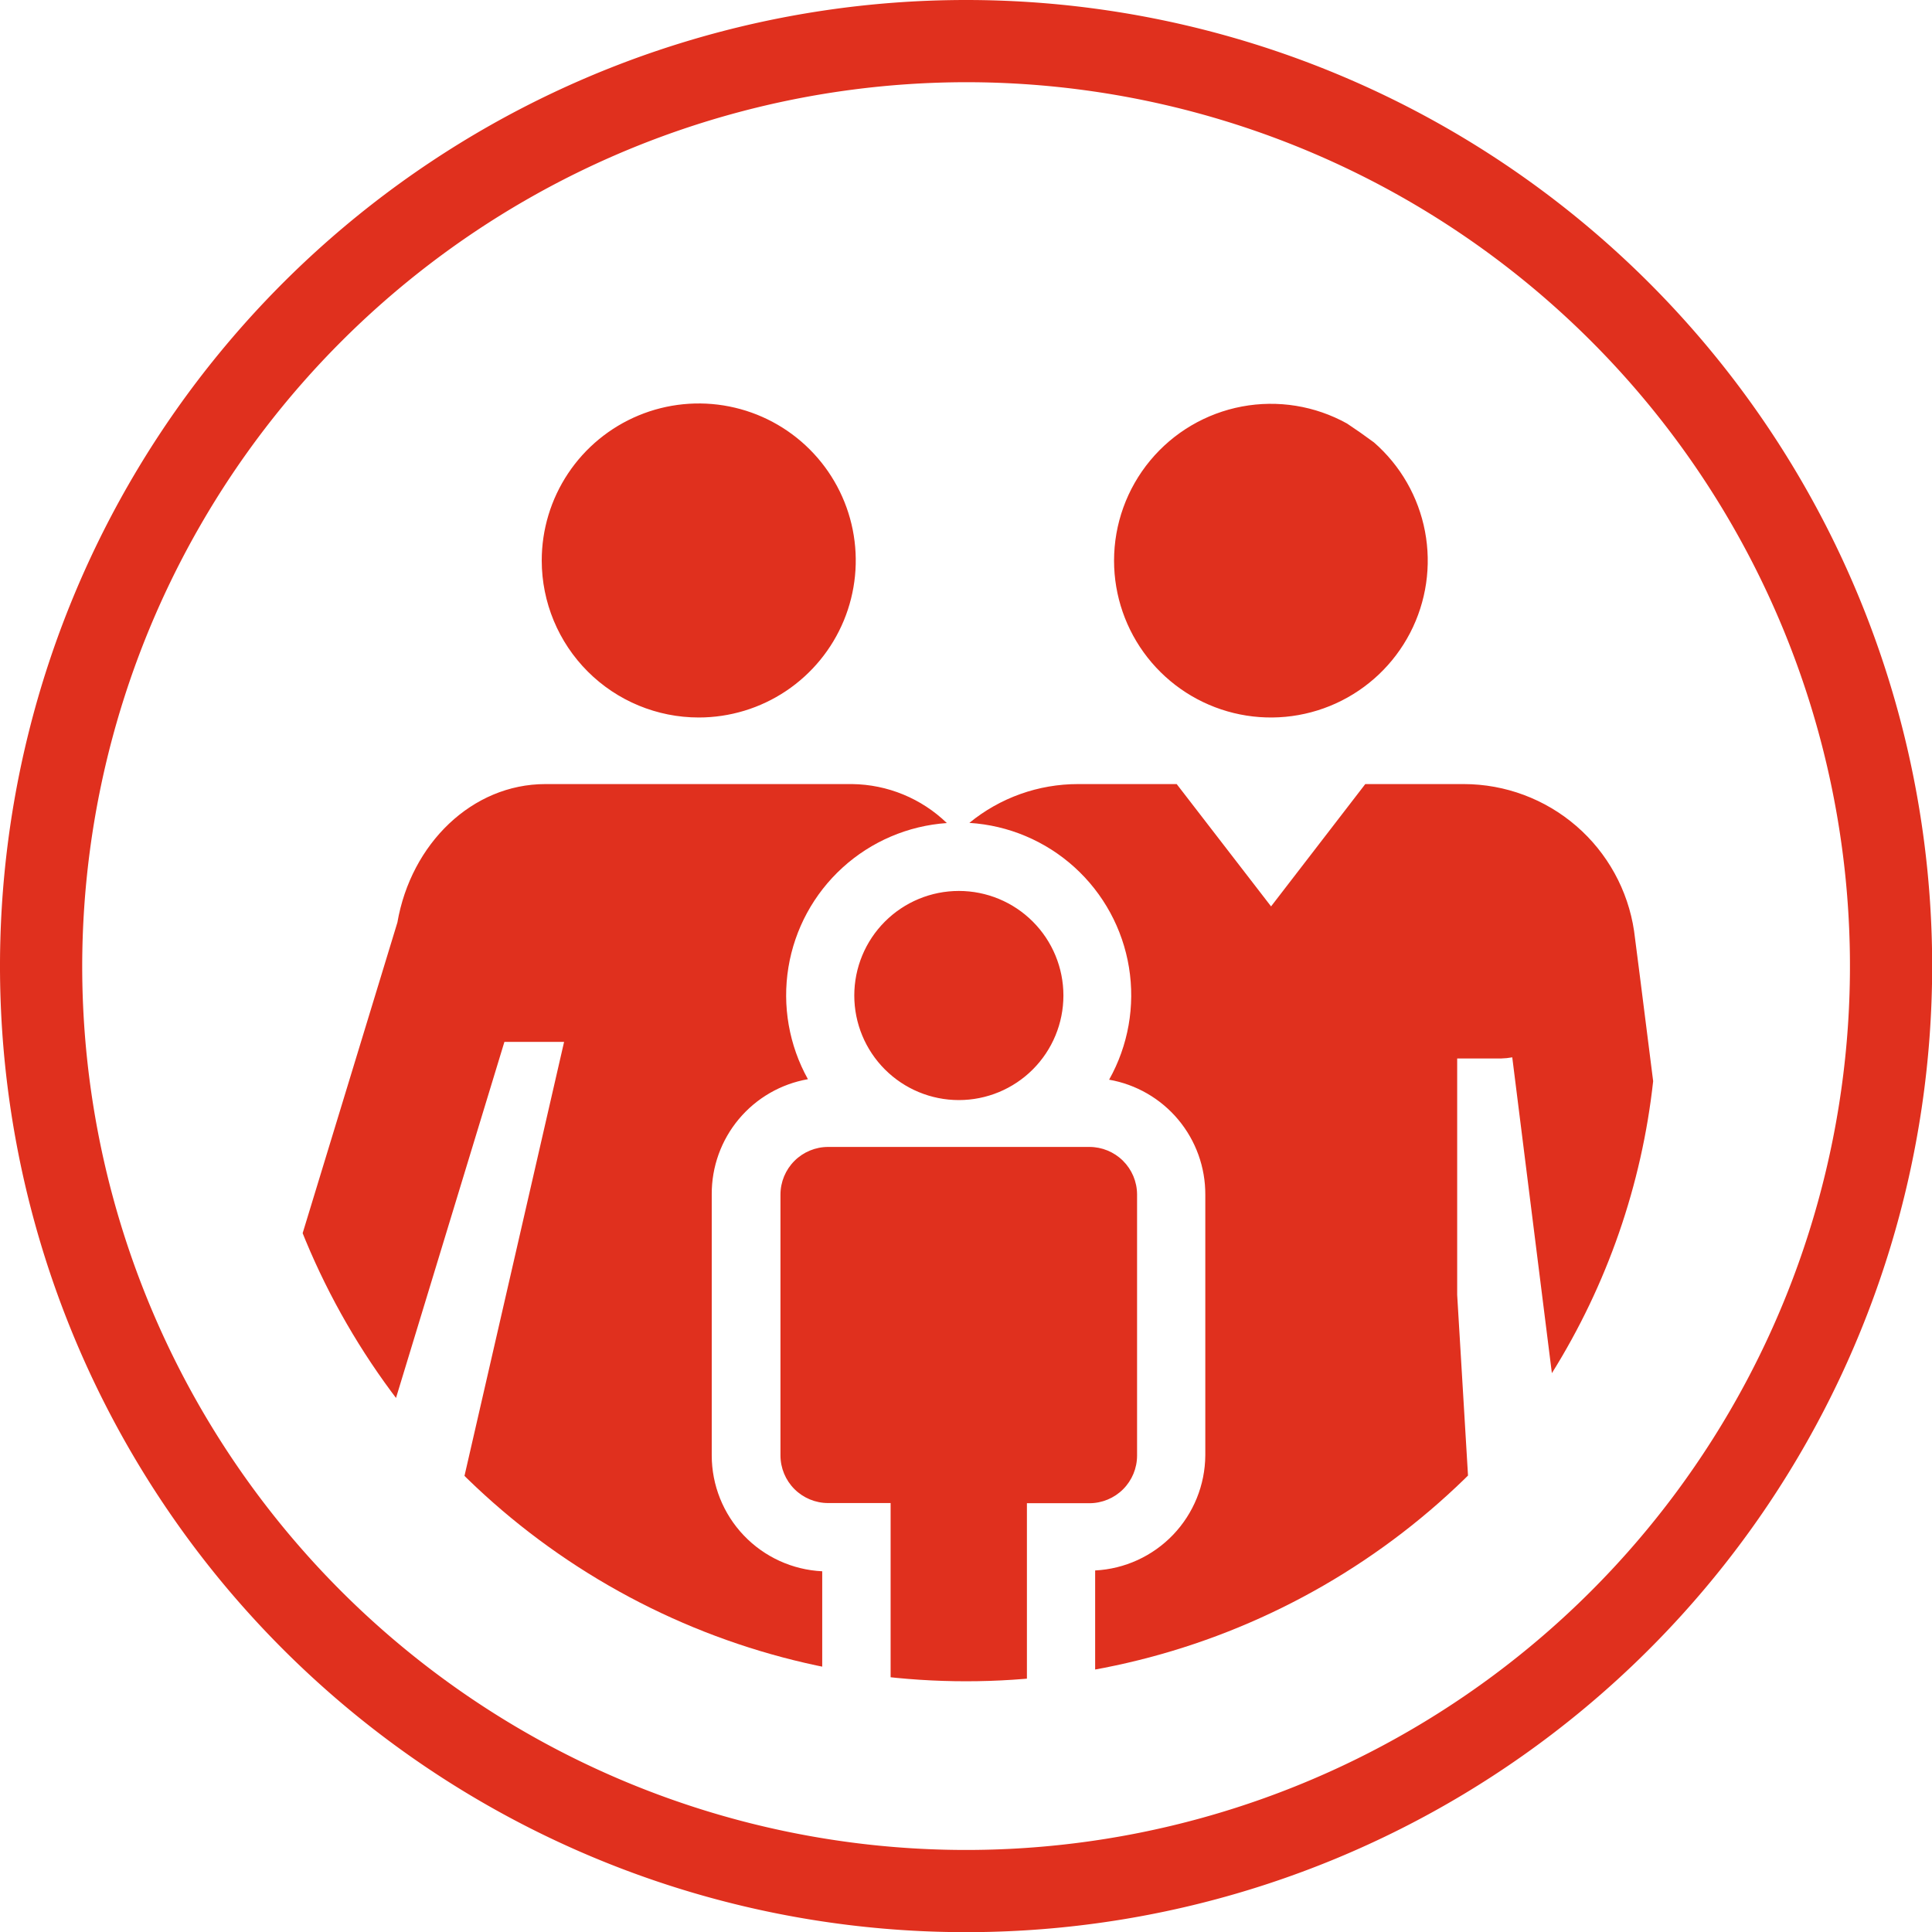 <svg id="Layer_1" data-name="Layer 1" xmlns="http://www.w3.org/2000/svg" xmlns:xlink="http://www.w3.org/1999/xlink" viewBox="0 0 117.51 117.51"><defs><style>.cls-1{fill:none;}.cls-2{fill:#e0301e;}.cls-3{clip-path:url(#clip-path);}</style><clipPath id="clip-path" transform="translate(-1.24 -1.24)"><path id="Family" class="cls-1" d="M34.19,35.34a9.55,9.55,0,1,1,9.55,9.54A9.55,9.55,0,0,1,34.19,35.34ZM44.53,89.76V73.88a7.07,7.07,0,0,1,5.85-7A10.5,10.5,0,0,1,58.83,51.3a8.43,8.43,0,0,0-5.76-2.37H34.41c-4.45,0-8.17,3.62-9,8.42L19.54,76.6a42.33,42.33,0,0,0,5.53,10.51l6.85-22.5h3.63l-6.3,27.45a42.39,42.39,0,0,0,22,11.91V96.81A7.06,7.06,0,0,1,44.53,89.76Zm56.1-31.89a10.48,10.48,0,0,0-10.35-8.94h-6l-5.73,7.44-5.74-7.44h-6a10.41,10.41,0,0,0-6.61,2.36,10.5,10.5,0,0,1,8.5,15.62,7.07,7.07,0,0,1,5.85,7V89.76a7.06,7.06,0,0,1-6.7,7V104a42.4,42.4,0,0,0,22.7-12.66L89.87,80V65.62h2.67a4.22,4.22,0,0,0,.68-0.07l2.41,19.21A42.21,42.21,0,0,0,101.79,67C101.14,61.83,100.64,57.92,100.63,57.87ZM59.56,104.79c1.4,0,2.78-.07,4.14-0.2V92.67h3.8a2.9,2.9,0,0,0,2.9-2.9V73.88A2.9,2.9,0,0,0,67.5,71H51.61a2.9,2.9,0,0,0-2.9,2.9V89.76a2.9,2.9,0,0,0,2.9,2.9h3.8v11.92C56.78,104.72,58.16,104.79,59.56,104.79ZM69,35.34a9.54,9.54,0,1,0,15.81-7.19Q84,27.55,83.17,27A9.54,9.54,0,0,0,69,35.34ZM59.56,68.15a6.36,6.36,0,1,0-6.36-6.36A6.36,6.36,0,0,0,59.56,68.15Z"/></clipPath></defs><title>circle-icons-family</title><path class="cls-2" d="M60,6.24A53.76,53.76,0,1,1,6.24,60,53.82,53.82,0,0,1,60,6.24m0-5A58.76,58.76,0,1,0,118.76,60,58.76,58.76,0,0,0,60,1.24h0Z" transform="translate(-1.24 -1.24)"/><g id="Family-2" data-name="Family"><g class="cls-3"><g id="Icon_area" data-name="Icon area"><circle class="cls-2" cx="58.76" cy="58.76" r="43.5"/></g></g></g></svg>